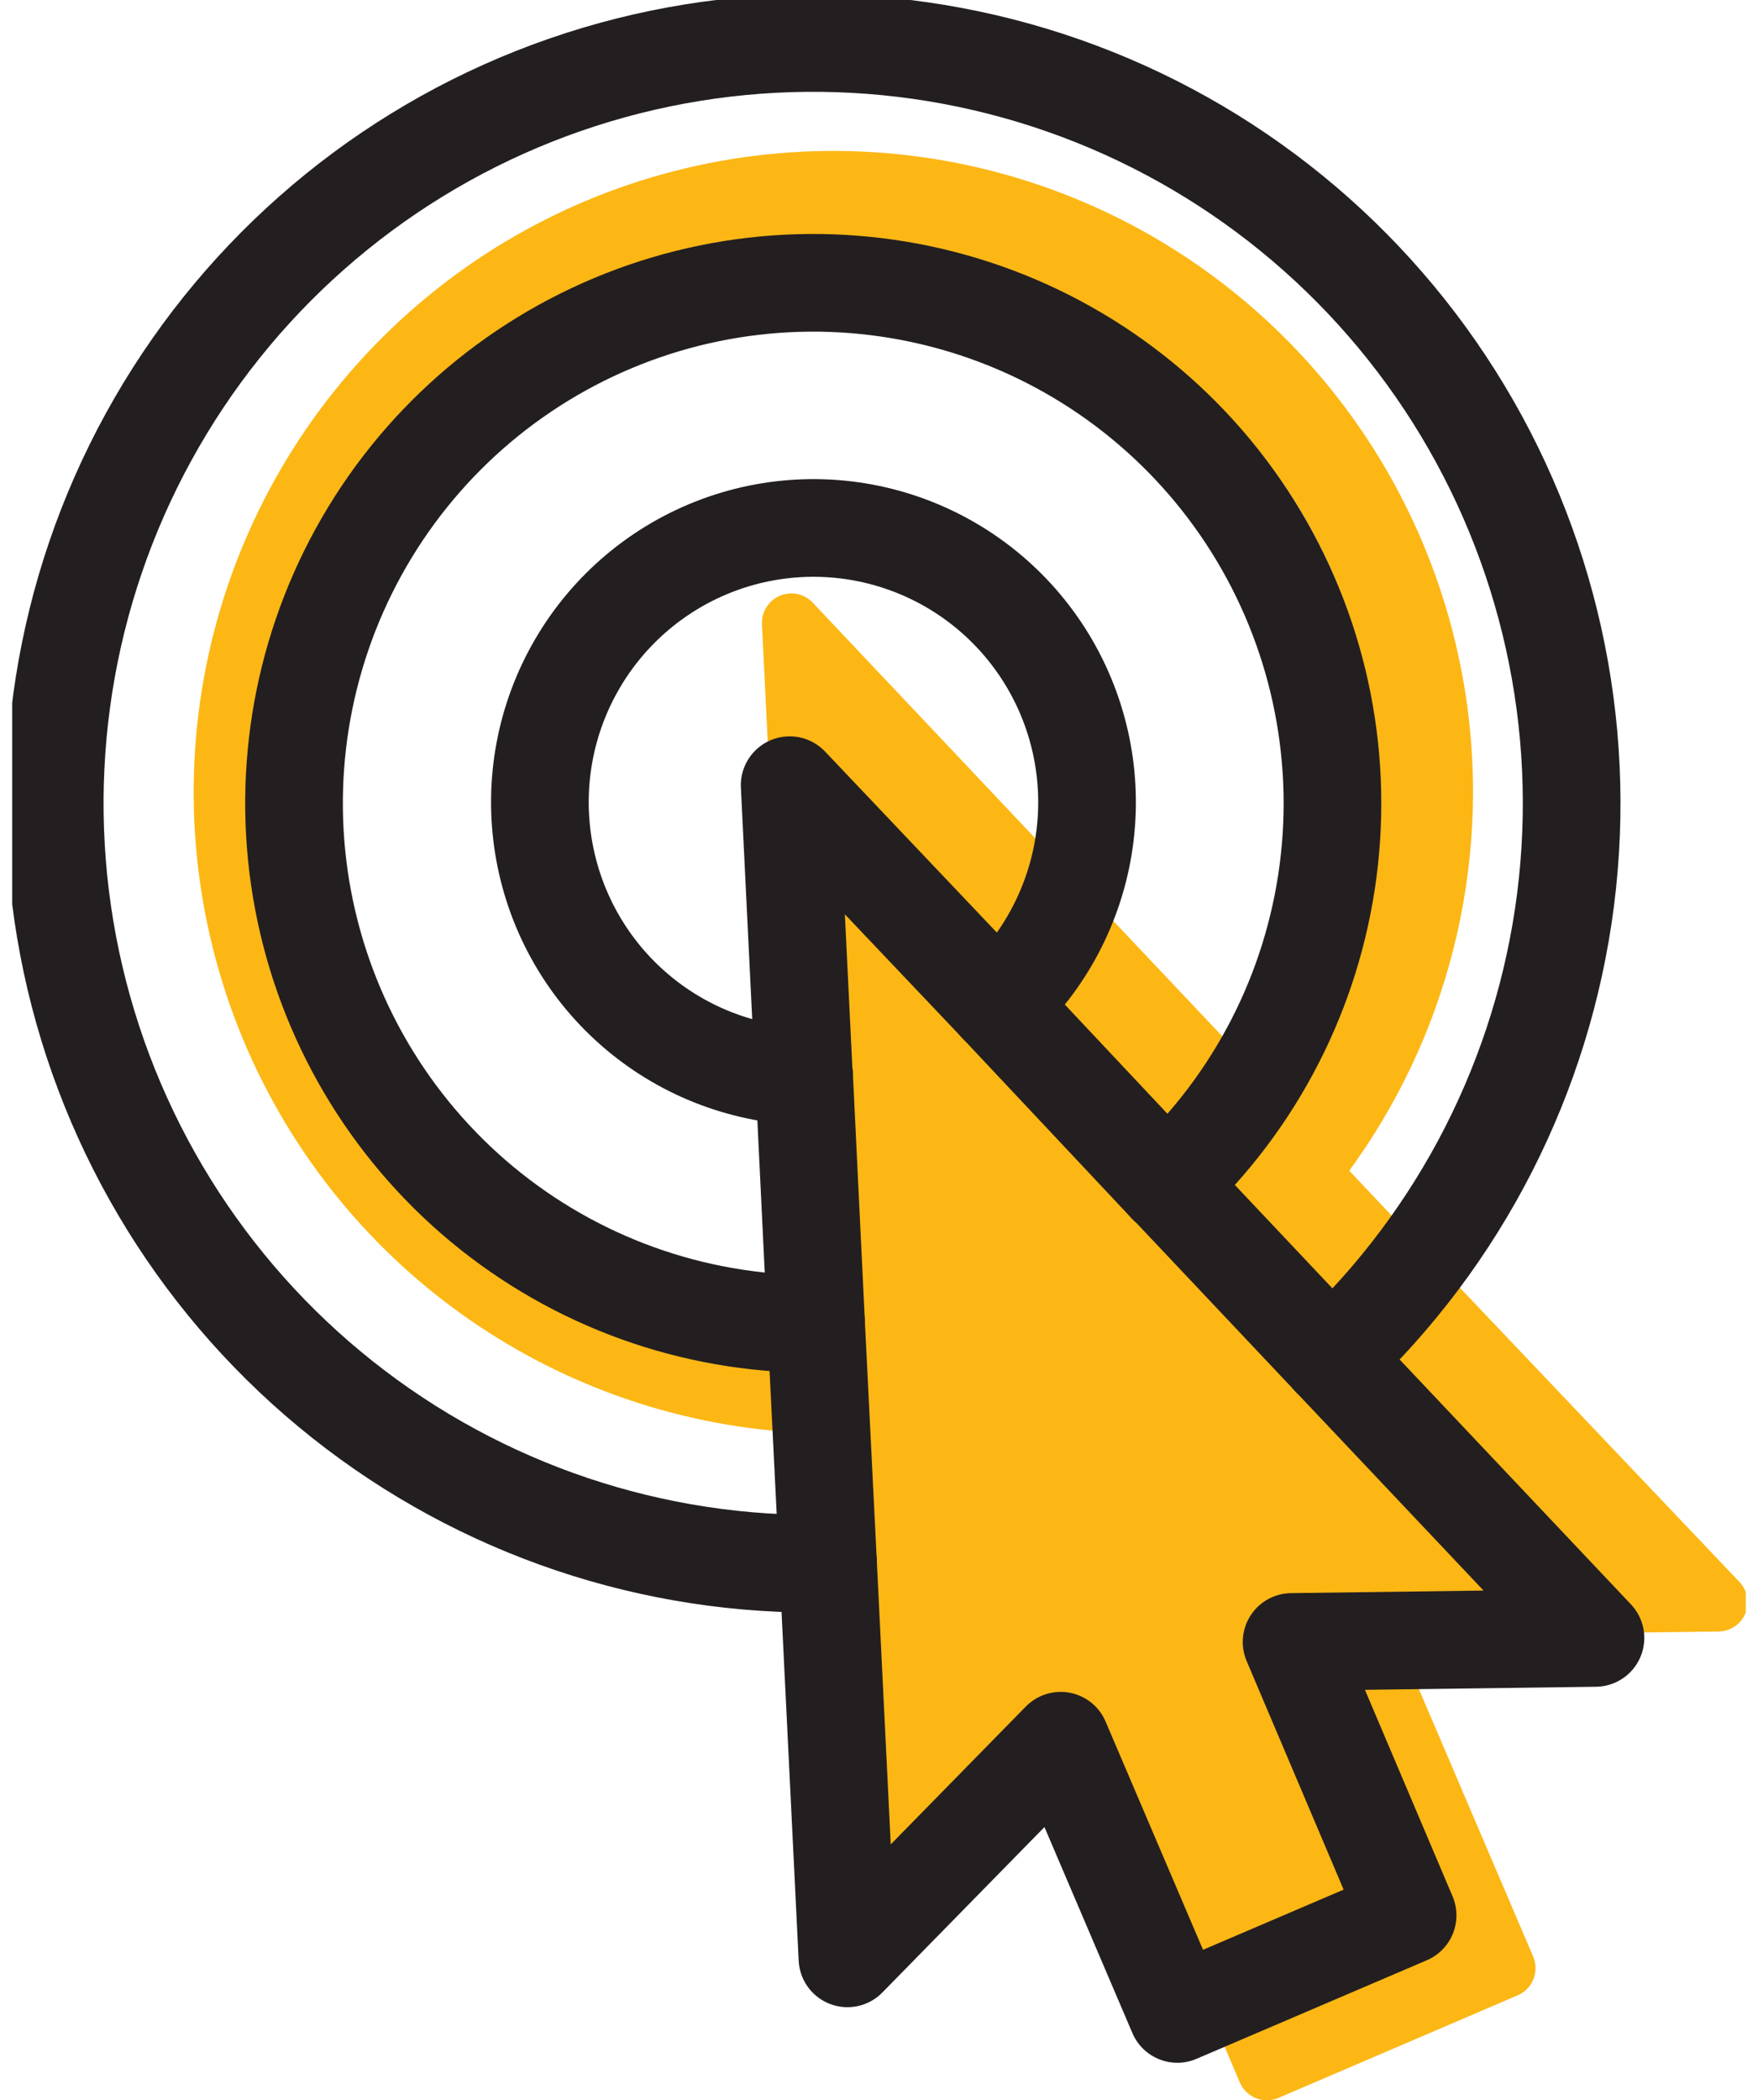 <svg width="72" height="86" viewBox="0 0 72 86" fill="none" xmlns="http://www.w3.org/2000/svg">
<g clip-path="url(#clip0_2007_140)">
<path d="M34.131 58.705C28.949 58.705 23.884 57.165 19.576 54.279C15.267 51.393 11.909 47.292 9.926 42.493C7.943 37.694 7.424 32.413 8.435 27.319C9.446 22.225 11.941 17.545 15.605 13.873C19.27 10.2 23.938 7.698 29.02 6.685C34.102 5.672 39.37 6.192 44.157 8.18C48.944 10.167 53.036 13.533 55.915 17.852C58.794 22.171 60.33 27.248 60.33 32.443C60.319 39.404 57.555 46.077 52.644 51C47.733 55.923 41.076 58.693 34.131 58.705ZM34.131 10.041C29.713 10.041 25.394 11.355 21.721 13.816C18.048 16.277 15.186 19.775 13.497 23.867C11.808 27.959 11.368 32.462 12.232 36.805C13.097 41.148 15.227 45.136 18.353 48.266C21.48 51.395 25.462 53.524 29.796 54.383C34.13 55.243 38.621 54.795 42.701 53.095C46.781 51.396 50.266 48.521 52.715 44.836C55.165 41.15 56.468 36.819 56.462 32.39C56.443 26.463 54.083 20.785 49.898 16.598C45.713 12.411 40.044 10.057 34.131 10.05V10.041Z" fill="#FCB715"/>
<path d="M33.039 62.88L33.913 80.721C33.925 80.955 34.004 81.181 34.142 81.37C34.279 81.56 34.469 81.705 34.687 81.789C34.906 81.872 35.143 81.89 35.372 81.841C35.6 81.791 35.809 81.676 35.974 81.509L43.912 73.412C44.051 73.271 44.222 73.166 44.41 73.106C44.598 73.047 44.798 73.035 44.992 73.072C45.186 73.108 45.368 73.191 45.523 73.315C45.677 73.438 45.799 73.598 45.877 73.779L50.776 85.273C50.838 85.419 50.928 85.552 51.041 85.663C51.154 85.774 51.288 85.862 51.435 85.921C51.581 85.98 51.739 86.01 51.897 86.009C52.055 86.007 52.212 85.975 52.357 85.912L62.156 81.71C62.301 81.648 62.433 81.558 62.544 81.445C62.655 81.332 62.743 81.198 62.802 81.05C62.861 80.903 62.891 80.746 62.889 80.587C62.888 80.429 62.855 80.272 62.793 80.126L57.885 68.641C57.807 68.456 57.775 68.254 57.794 68.053C57.813 67.853 57.882 67.661 57.994 67.494C58.106 67.327 58.257 67.191 58.435 67.097C58.613 67.004 58.811 66.957 59.012 66.96L70.365 66.811C70.6 66.813 70.831 66.746 71.029 66.617C71.226 66.488 71.382 66.303 71.475 66.087C71.568 65.87 71.595 65.63 71.553 65.397C71.511 65.165 71.401 64.95 71.238 64.78L59.291 52.209L33.284 24.678C33.115 24.5 32.897 24.377 32.657 24.327C32.418 24.277 32.169 24.301 31.943 24.396C31.718 24.491 31.526 24.652 31.394 24.859C31.262 25.066 31.197 25.308 31.206 25.553L33.039 62.88Z" fill="#FCB715"/>
<path d="M40.873 41.144C42.791 39.388 44.04 37.019 44.408 34.441C44.775 31.863 44.238 29.238 42.888 27.013C41.537 24.789 39.458 23.104 37.005 22.247C34.553 21.389 31.879 21.413 29.442 22.313C27.004 23.214 24.955 24.935 23.644 27.183C22.332 29.431 21.841 32.065 22.254 34.636C22.666 37.207 23.957 39.554 25.906 41.276C27.854 42.998 30.339 43.988 32.935 44.077" stroke="#231F20" stroke-width="4" stroke-linecap="round" stroke-linejoin="round"/>
<path d="M47.79 48.506C51.416 45.125 53.752 40.581 54.393 35.657C55.034 30.735 53.941 25.741 51.302 21.54C48.663 17.339 44.644 14.192 39.938 12.644C35.232 11.096 30.134 11.243 25.525 13.06C20.916 14.877 17.083 18.25 14.69 22.597C12.296 26.943 11.492 31.991 12.414 36.869C13.337 41.747 15.93 46.149 19.744 49.316C23.559 52.482 28.357 54.215 33.31 54.214H33.424" stroke="#231F20" stroke-width="4" stroke-linecap="round" stroke-linejoin="round"/>
<path d="M54.532 55.632C59.811 50.679 63.202 44.034 64.118 36.844C65.034 29.653 63.419 22.368 59.552 16.243C55.684 10.118 49.806 5.538 42.93 3.292C36.054 1.046 28.613 1.275 21.887 3.939C15.162 6.604 9.575 11.536 6.089 17.887C2.603 24.238 1.437 31.61 2.791 38.73C4.146 45.851 7.936 52.274 13.509 56.894C19.081 61.513 26.087 64.039 33.319 64.036H33.913" stroke="#231F20" stroke-width="4" stroke-linecap="round" stroke-linejoin="round"/>
<path d="M33.424 54.205L33.913 64.019" stroke="#231F20" stroke-width="4" stroke-linecap="round" stroke-linejoin="round"/>
<path d="M40.873 41.144L32.341 32.154L32.926 44.112" stroke="#231F20" stroke-width="4" stroke-linecap="round" stroke-linejoin="round"/>
<path d="M54.532 55.632L65.343 67.074L52.898 67.24L57.649 78.436L48.218 82.472L43.441 71.284L34.708 80.196L33.913 64.019" stroke="#231F20" stroke-width="4" stroke-linecap="round" stroke-linejoin="round"/>
<path d="M54.532 55.632L47.798 48.498" stroke="#231F20" stroke-width="4" stroke-linecap="round" stroke-linejoin="round"/>
<path d="M33.424 54.205L32.935 44.112" stroke="#231F20" stroke-width="4" stroke-linecap="round" stroke-linejoin="round"/>
<path d="M47.79 48.506L40.873 41.144" stroke="#231F20" stroke-width="4" stroke-linecap="round" stroke-linejoin="round"/>
</g>
<defs>
<clipPath id="clip0_2007_140">
<rect width="71" height="86" fill="white" transform="translate(0.5)"/>
</clipPath>
</defs>
</svg>
